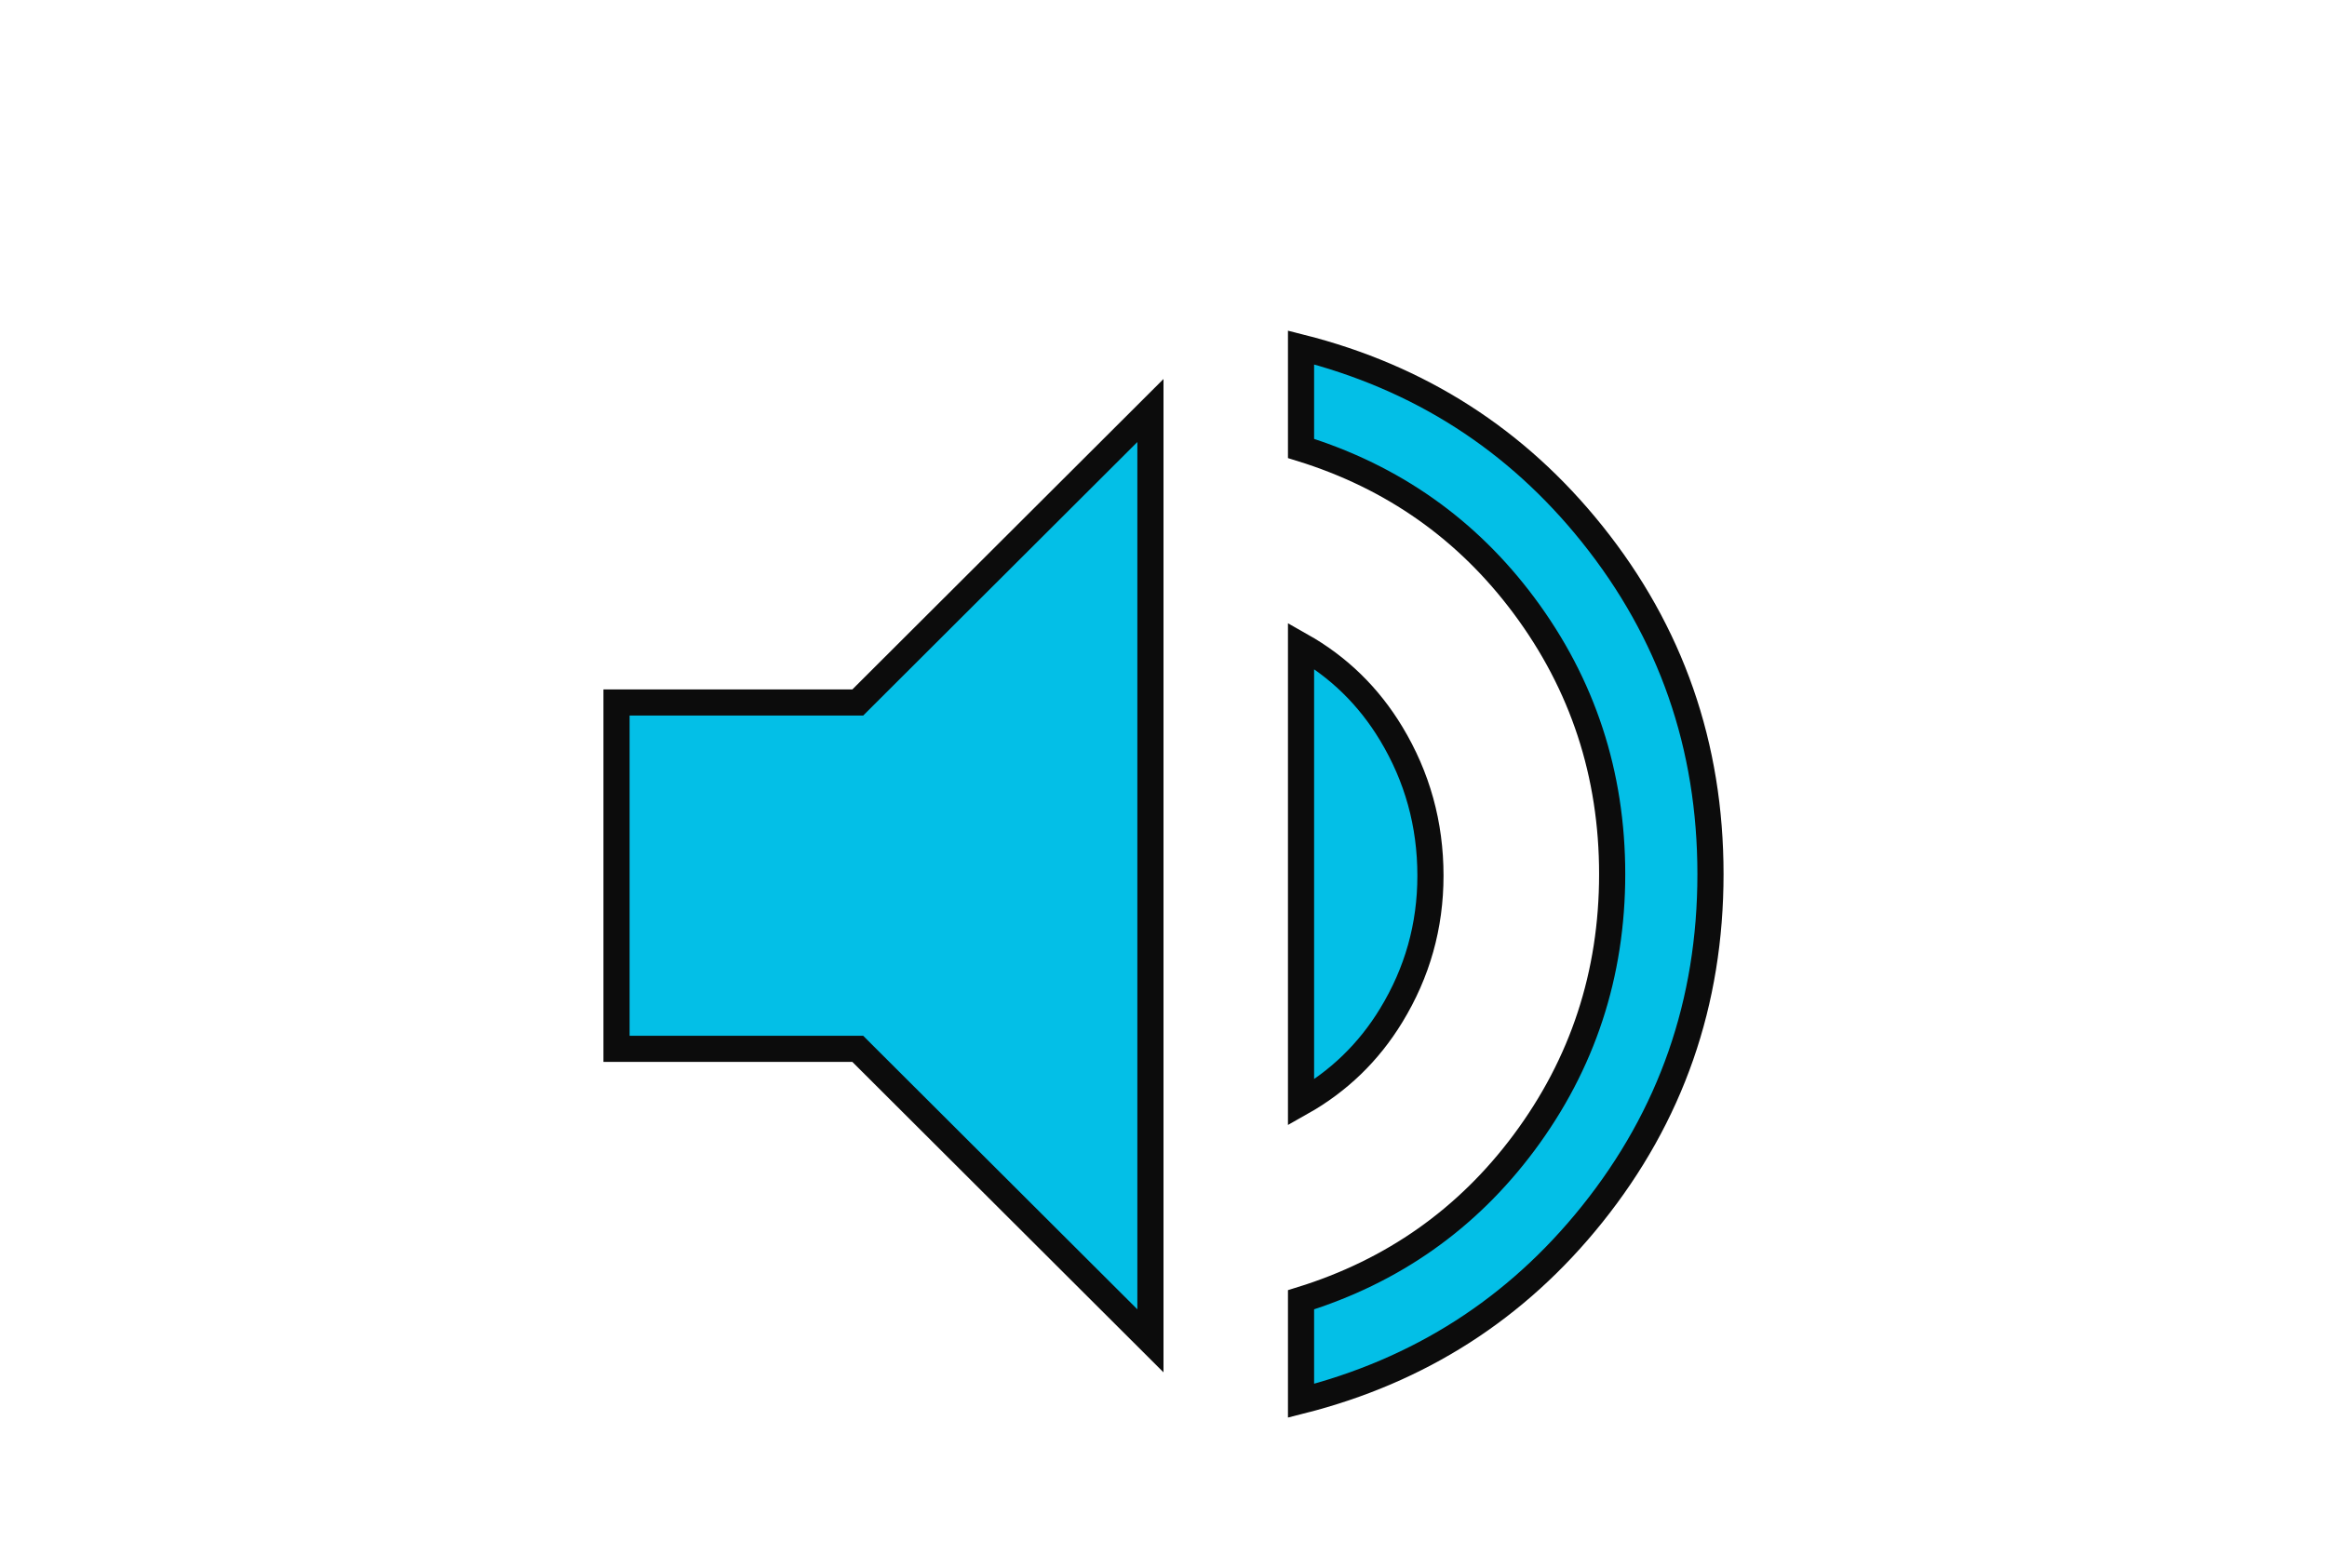 <svg width="89" height="60" viewBox="0 0 89 60" fill="none" xmlns="http://www.w3.org/2000/svg">
<g id="Speaker" filter="url(#filter0_d_317_1445)">
<g id="volume_up">
<mask id="mask0_317_1445" style="mask-type:alpha" maskUnits="userSpaceOnUse" x="15" y="0" width="59" height="57">
<rect id="Bounding box" x="16.44" y="0.5" width="56.119" height="56" fill="#D9D9D9" stroke="#012480"/>
</mask>
<g mask="url(#mask0_317_1445)">
<path id="volume_up_2" d="M32.6 35.125H23.58V21.875H32.6H32.807L32.953 21.729L44 10.705V46.295L32.953 35.271L32.807 35.125H32.6ZM49.76 12.156V8.293C54.292 9.44 57.996 11.815 60.889 15.424C63.91 19.193 65.42 23.525 65.42 28.441C65.42 33.356 63.91 37.688 60.889 41.458C57.996 45.066 54.292 47.441 49.76 48.588V44.725C53.267 43.639 56.114 41.633 58.288 38.714C60.535 35.697 61.66 32.267 61.66 28.441C61.66 24.614 60.535 21.184 58.288 18.167C56.114 15.248 53.267 13.242 49.76 12.156ZM53.206 33.85C52.345 35.261 51.199 36.37 49.76 37.181V19.701C51.197 20.513 52.343 21.631 53.205 23.058C54.209 24.721 54.71 26.532 54.71 28.5C54.71 30.427 54.209 32.207 53.206 33.85Z" fill="#03BFE7" stroke="#0C0C0C"/>
</g>
</g>
</g>
<defs>
<filter id="filter0_d_317_1445" x="-5" y="0" width="99" height="67" filterUnits="userSpaceOnUse" color-interpolation-filters="sRGB">
<feFlood flood-opacity="0" result="BackgroundImageFix"/>
<feColorMatrix in="SourceAlpha" type="matrix" values="0 0 0 0 0 0 0 0 0 0 0 0 0 0 0 0 0 0 127 0" result="hardAlpha"/>
<feOffset dy="5"/>
<feGaussianBlur stdDeviation="2.5"/>
<feComposite in2="hardAlpha" operator="out"/>
<feColorMatrix type="matrix" values="0 0 0 0 0 0 0 0 0 0 0 0 0 0 0 0 0 0 0.35 0"/>
<feBlend mode="normal" in2="BackgroundImageFix" result="effect1_dropShadow_317_1445"/>
<feBlend mode="normal" in="SourceGraphic" in2="effect1_dropShadow_317_1445" result="shape"/>
</filter>
</defs>
</svg>
